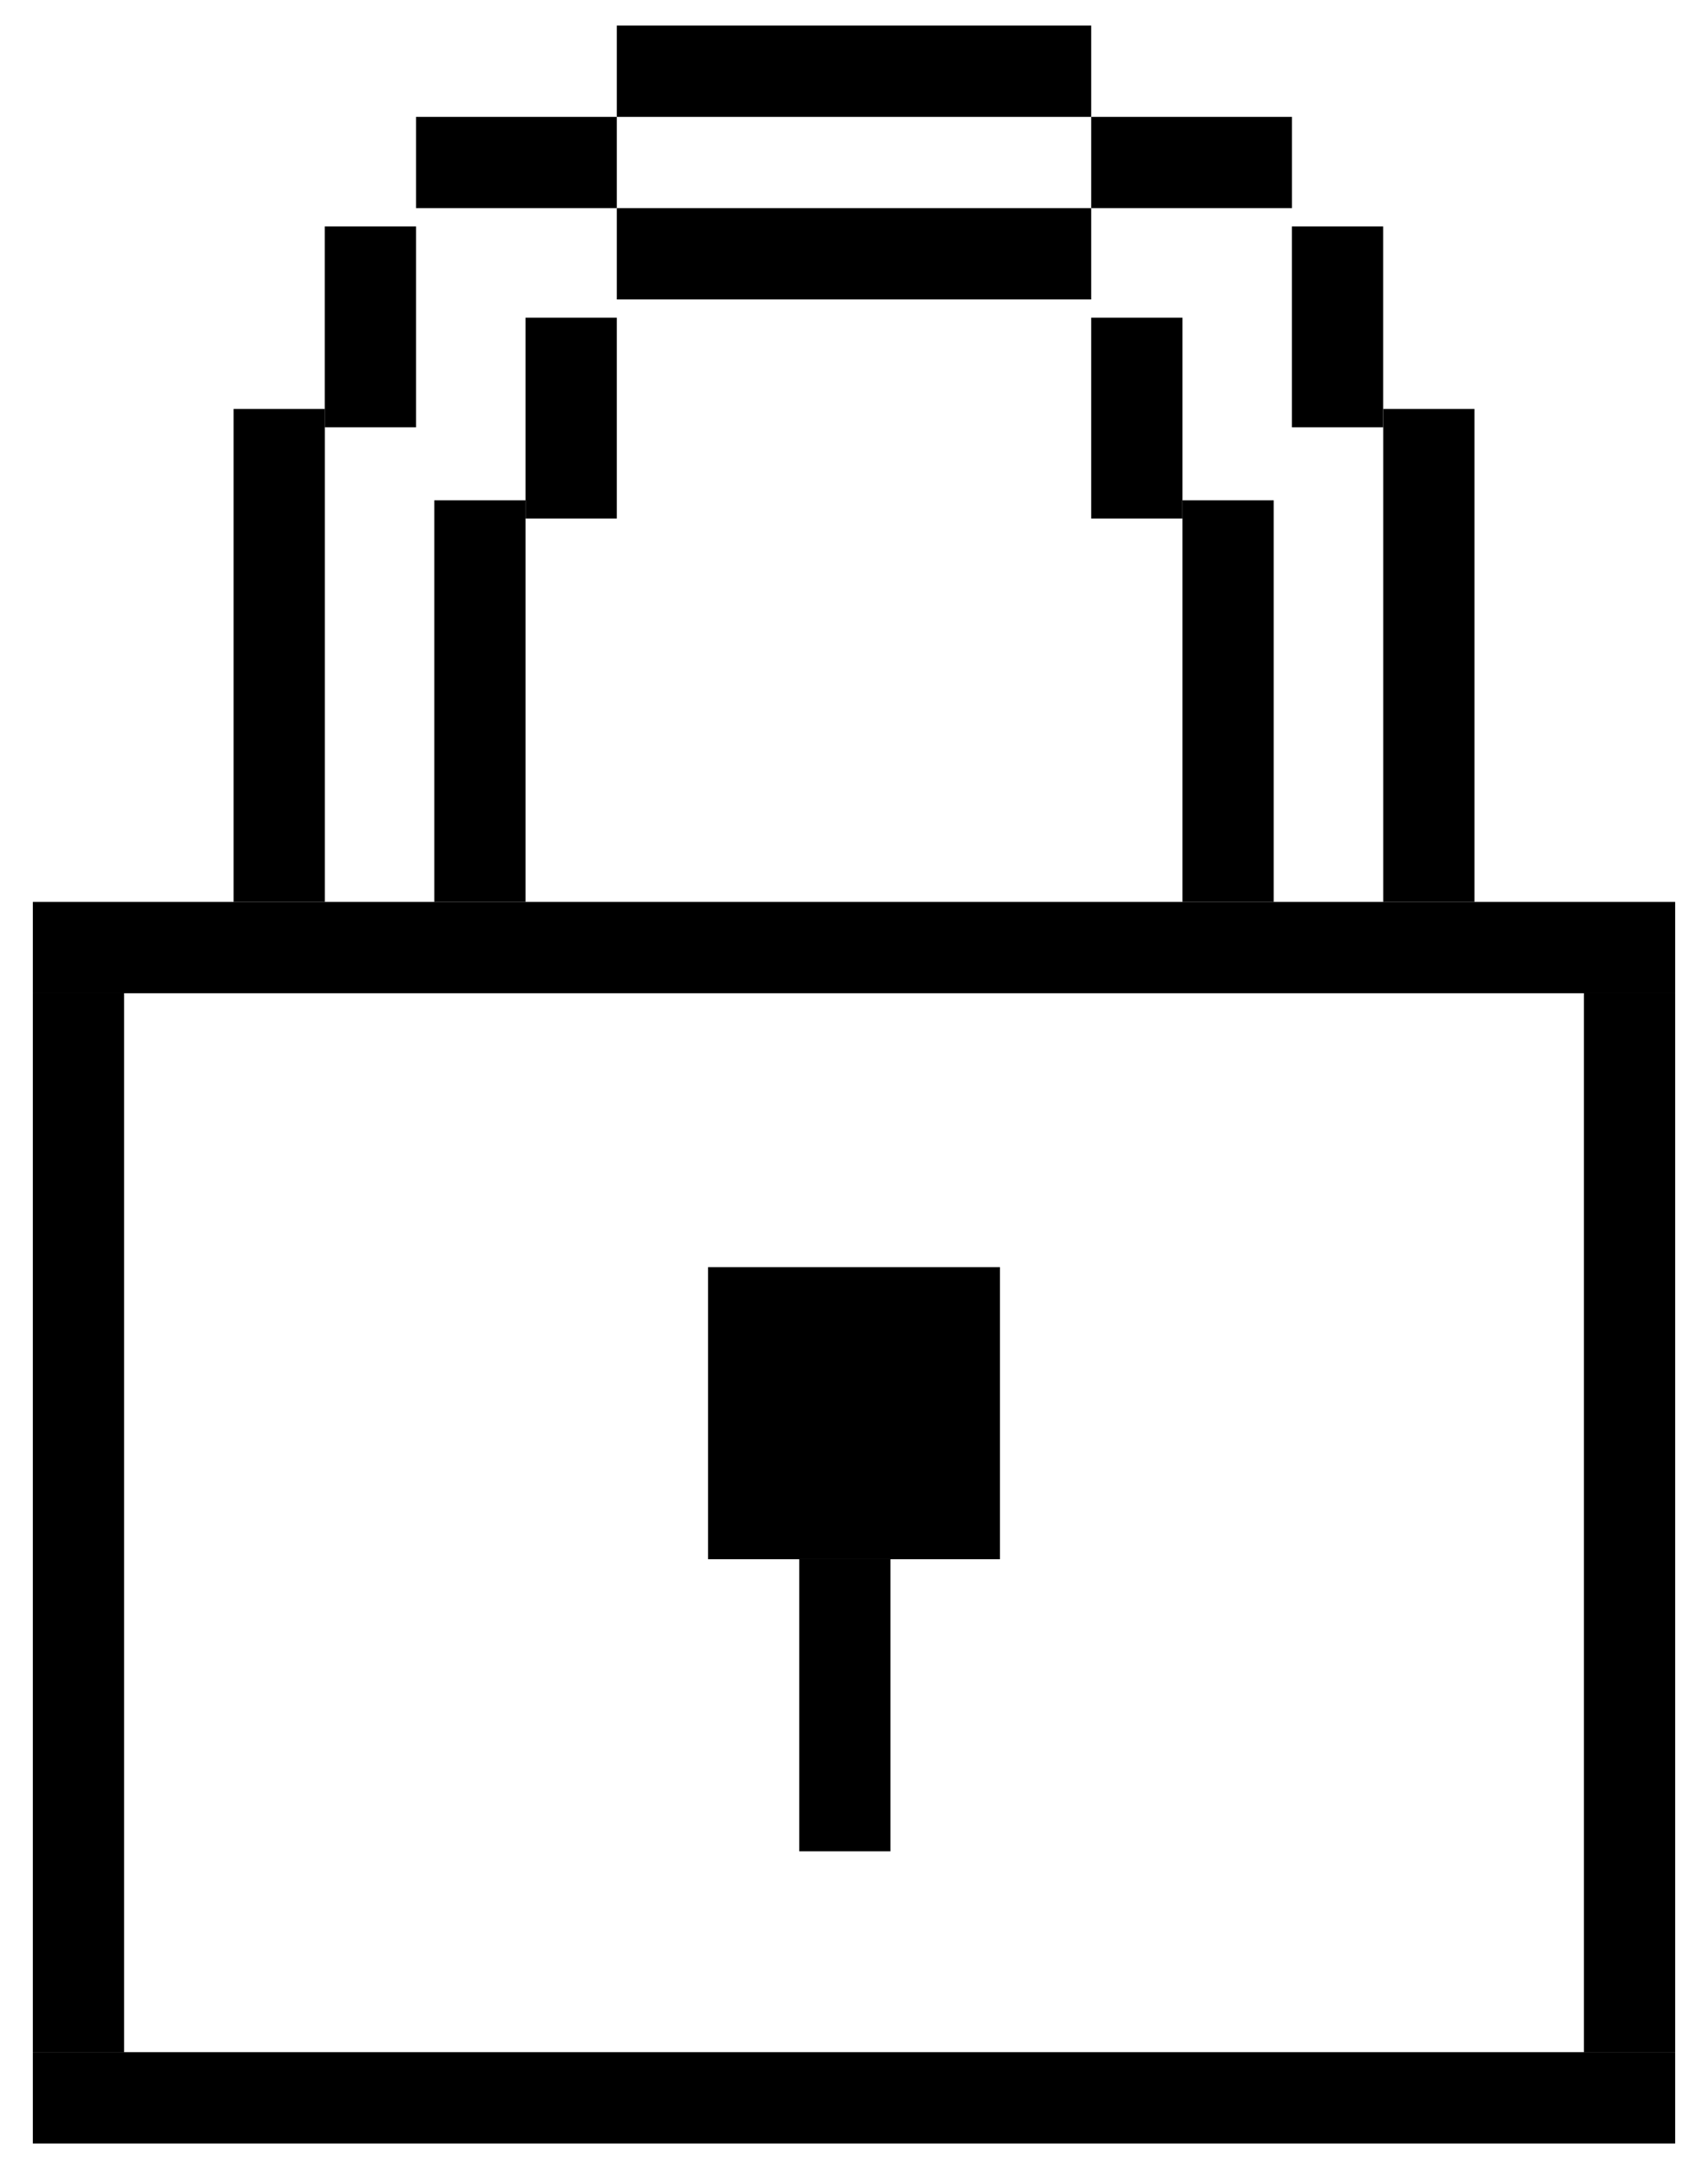 <svg width="26" height="33" viewBox="0 0 26 33" fill="none" xmlns="http://www.w3.org/2000/svg">
<g id="lock">
<rect id="Rectangle 303" x="0.5" y="13.722" width="25" height="1.389" fill="black"/>
<rect id="Rectangle 304" x="0.5" y="31.222" width="25" height="1.389" fill="black"/>
<rect id="Rectangle 305" x="24.111" y="15.111" width="1.389" height="16.111" fill="black"/>
<rect id="Rectangle 306" x="0.5" y="15.111" width="1.389" height="16.111" fill="black"/>
<rect id="Rectangle 307" x="12.166" y="23.722" width="1.389" height="4.444" fill="black"/>
<rect id="Rectangle 309" x="3.556" y="6.222" width="1.389" height="7.5" fill="black"/>
<rect id="Rectangle 313" x="8" y="4.833" width="1.389" height="3.056" fill="black"/>
<rect id="Rectangle 314" x="16.611" y="4.833" width="1.389" height="3.056" fill="black"/>
<rect id="Rectangle 315" x="19.666" y="3.445" width="1.389" height="3.056" fill="black"/>
<rect id="Rectangle 316" x="4.944" y="3.445" width="1.389" height="3.056" fill="black"/>
<rect id="Rectangle 317" x="6.333" y="1.778" width="3.056" height="1.389" fill="black"/>
<rect id="Rectangle 318" x="16.611" y="1.778" width="3.056" height="1.389" fill="black"/>
<rect id="Rectangle 319" x="9.389" y="0.389" width="7.222" height="1.389" fill="black"/>
<rect id="Rectangle 320" x="9.389" y="3.167" width="7.222" height="1.389" fill="black"/>
<rect id="Rectangle 312" x="21.056" y="6.222" width="1.389" height="7.5" fill="black"/>
<rect id="Rectangle 310" x="6.611" y="7.611" width="1.389" height="6.111" fill="black"/>
<rect id="Rectangle 311" x="18" y="7.611" width="1.389" height="6.111" fill="black"/>
<rect id="Rectangle 308" x="10.778" y="19.278" width="4.444" height="4.444" fill="black"/>
</g>
</svg>
